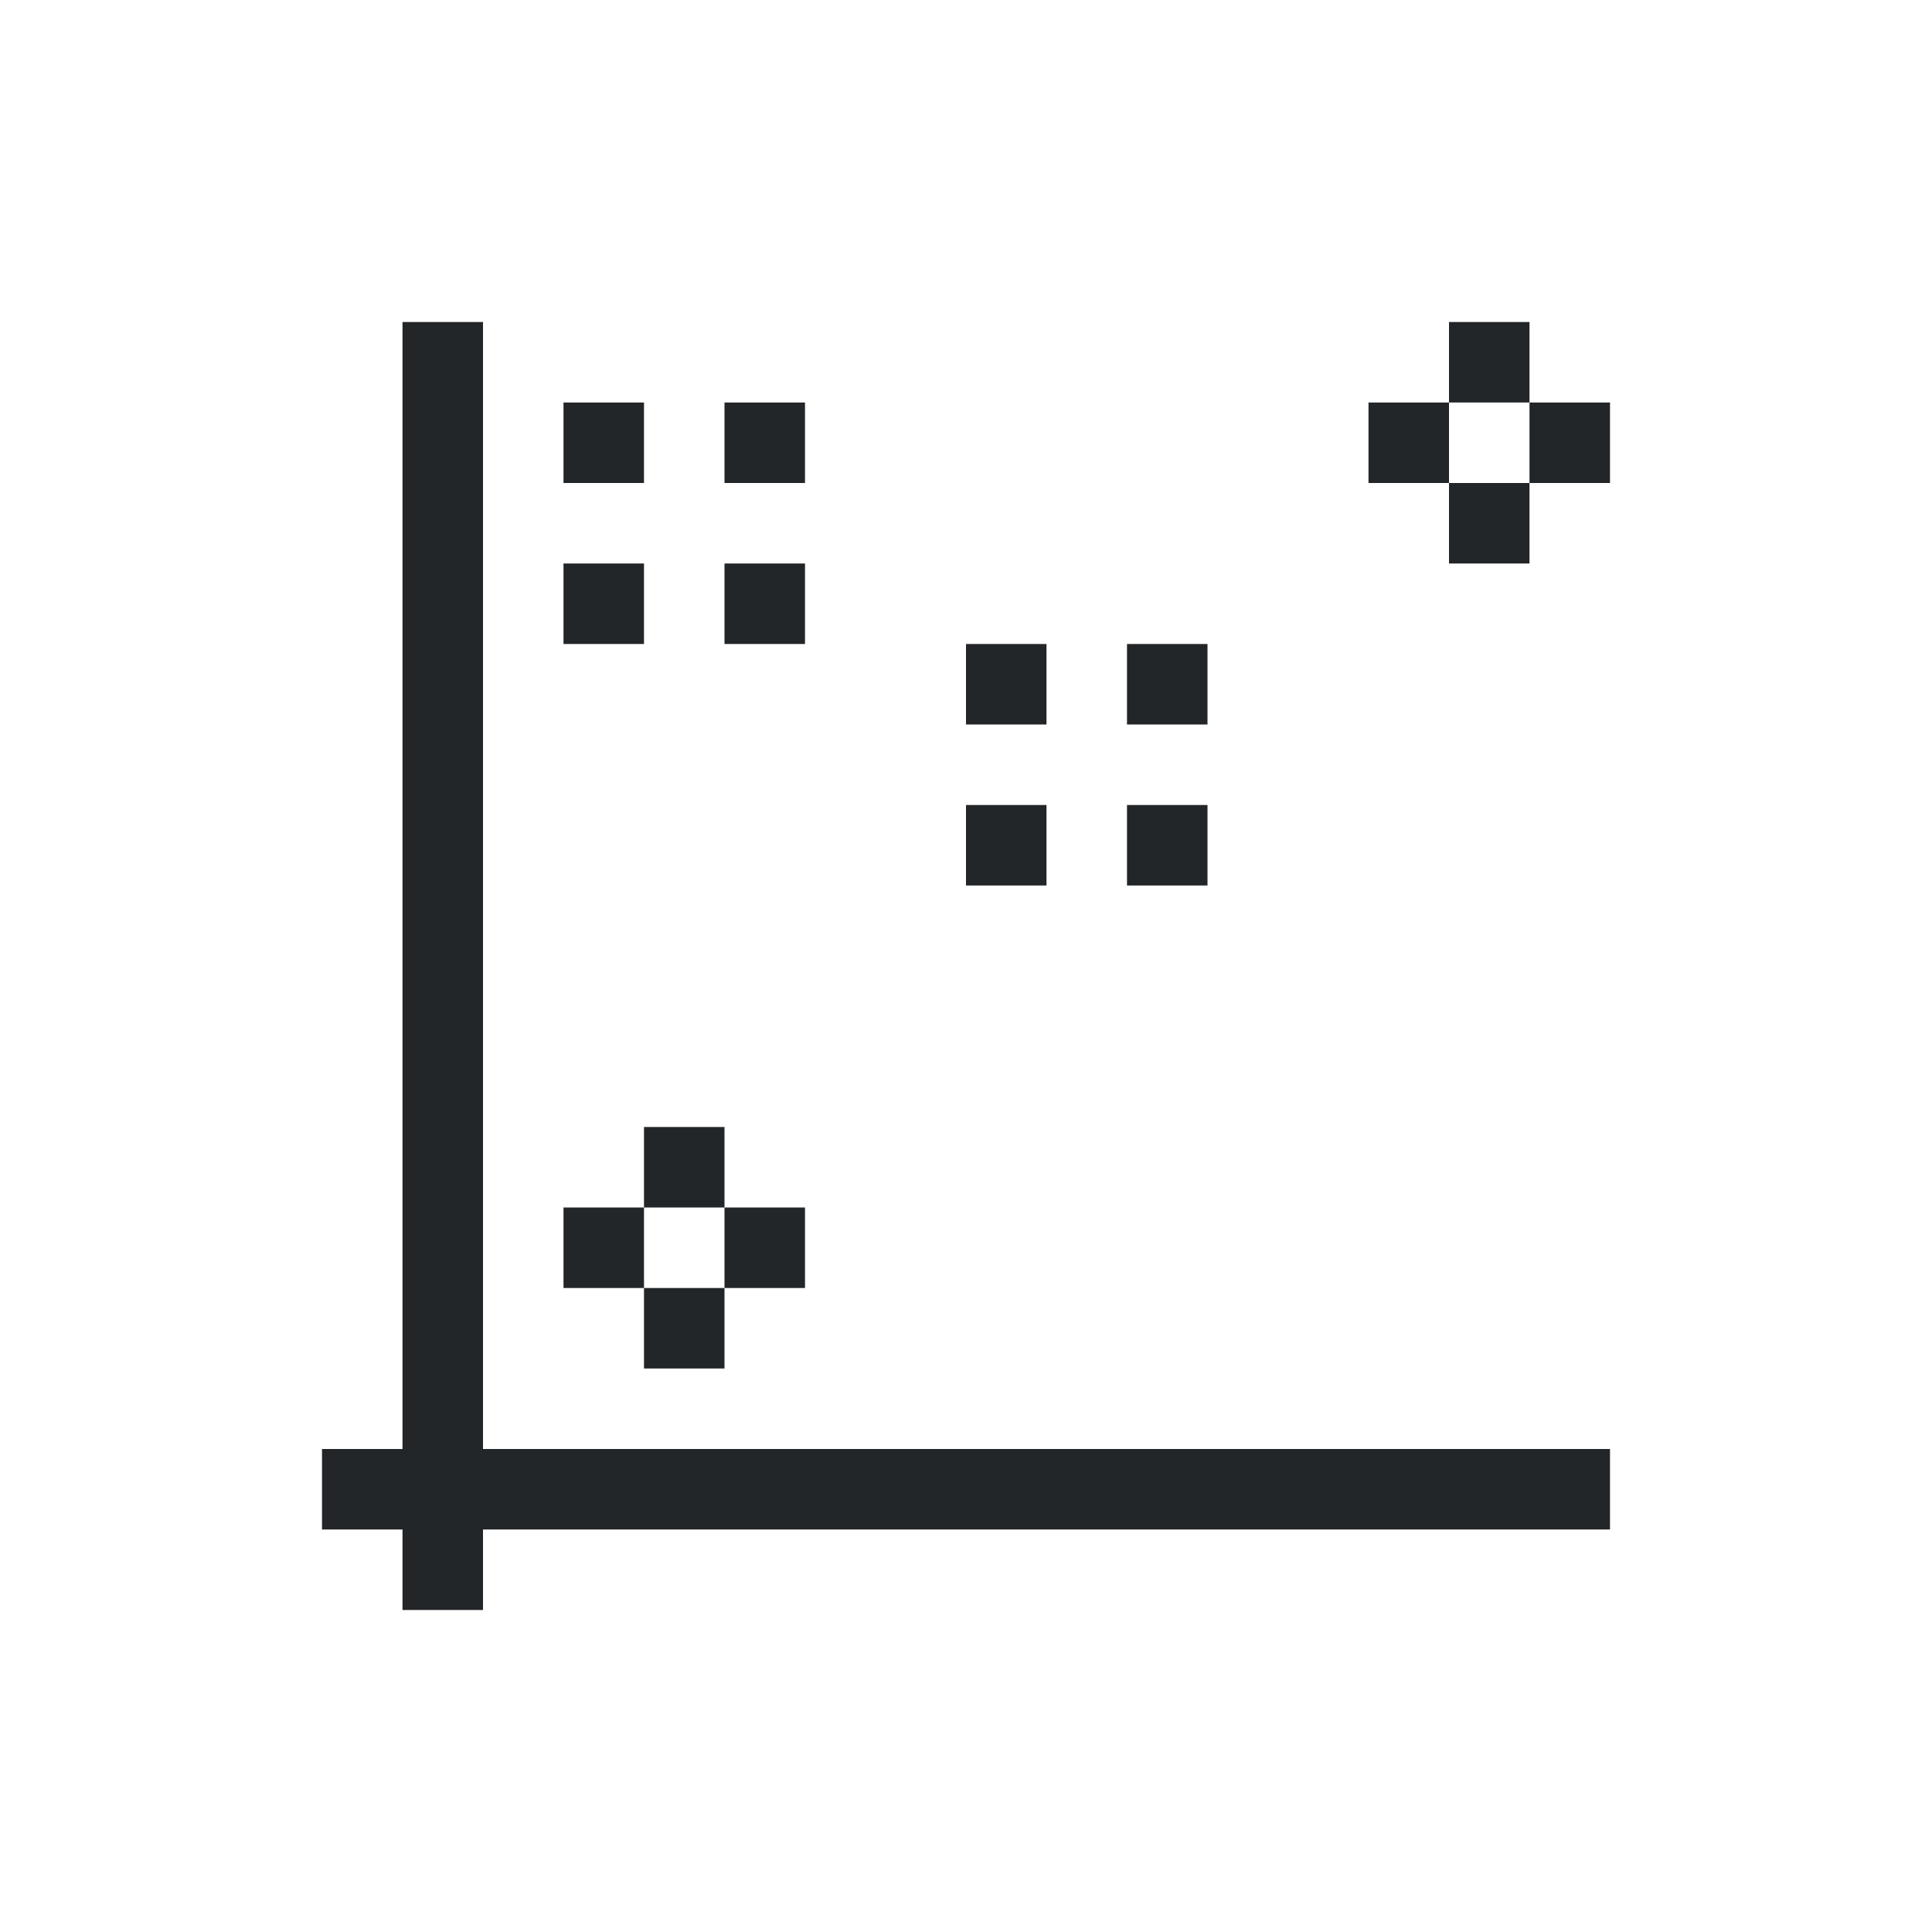 <svg xmlns="http://www.w3.org/2000/svg" viewBox="0 0 24 24">
  <defs id="defs3051">
    <style type="text/css" id="current-color-scheme">
      .ColorScheme-Text {
        color:#232629;
      }
      </style>
  </defs>
 <path style="fill:currentColor;fill-opacity:1;stroke:none" 
     d="M 5 4 L 5 10 L 5 11 L 5 16 L 5 17 L 5 18 L 4 18 L 4 19 L 5 19 L 5 20 L 6 20 L 6 19 L 19.293 19 L 20 19 L 20 18.293 L 20 18 L 19.707 18 L 18.293 18 L 6 18 L 6 16.432 L 6 16.424 L 6 16 L 6 13.424 L 6 12.424 L 6 12 L 6 11 L 6 10 L 6 7 L 6 6.992 L 6 6 L 6 4 L 5 4 z M 18 4 L 18 5 L 19 5 L 19 4 L 18 4 z M 19 5 L 19 6 L 20 6 L 20 5 L 19 5 z M 19 6 L 18 6 L 18 7 L 19 7 L 19 6 z M 18 6 L 18 5 L 17 5 L 17 6 L 18 6 z M 7 5 L 7 6 L 8 6 L 8 5 L 7 5 z M 9 5 L 9 6 L 10 6 L 10 5 L 9 5 z M 7 7 L 7 8 L 8 8 L 8 7 L 7 7 z M 9 7 L 9 8 L 10 8 L 10 7 L 9 7 z M 12 8 L 12 9 L 13 9 L 13 8 L 12 8 z M 14 8 L 14 9 L 15 9 L 15 8 L 14 8 z M 12 10 L 12 11 L 13 11 L 13 10 L 12 10 z M 14 10 L 14 11 L 15 11 L 15 10 L 14 10 z M 8 14 L 8 15 L 9 15 L 9 14 L 8 14 z M 9 15 L 9 16 L 10 16 L 10 15 L 9 15 z M 9 16 L 8 16 L 8 17 L 9 17 L 9 16 z M 8 16 L 8 15 L 7 15 L 7 16 L 8 16 z "
     class="ColorScheme-Text"
     />
</svg>
